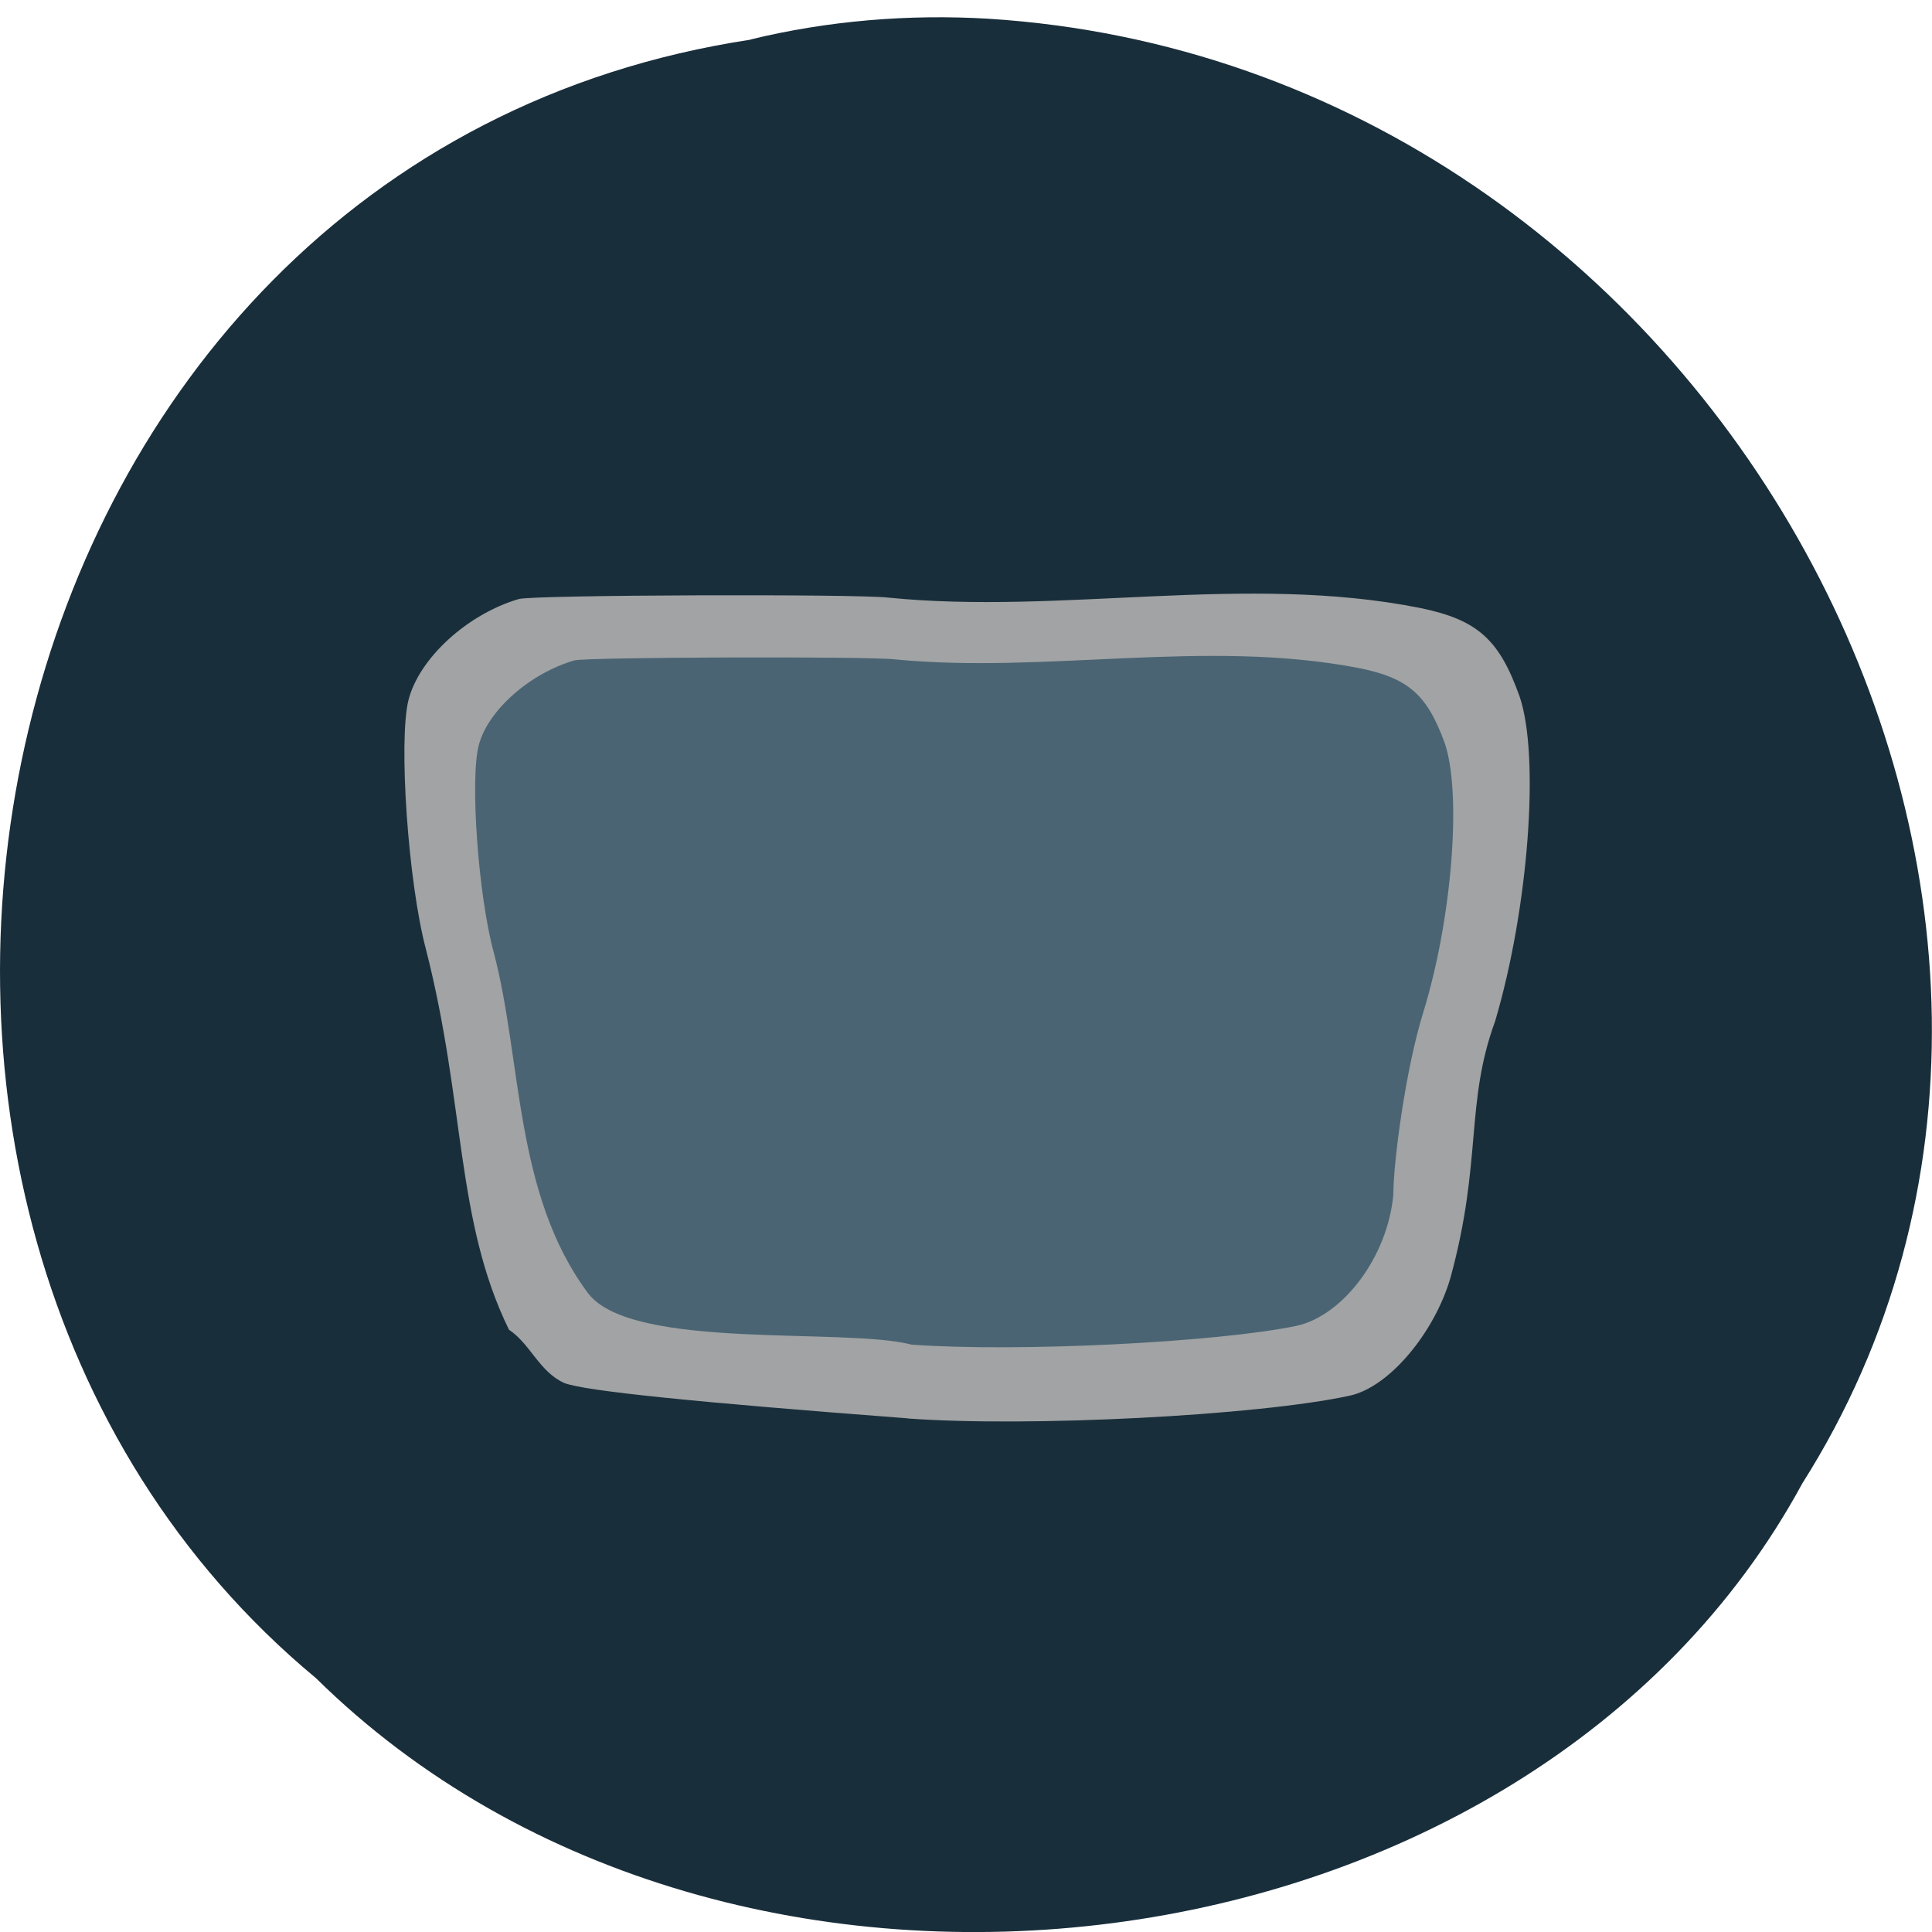 <svg xmlns="http://www.w3.org/2000/svg" viewBox="0 0 16 16"><path d="m 6.219 0.328 c -6.504 0.984 -8.246 9.715 -3.602 13.57 c 3.445 3.395 10.05 2.551 12.309 -1.613 c 3.03 -4.781 -0.715 -11.75 -6.742 -12.13 c -0.66 -0.039 -1.328 0.016 -1.969 0.172" fill="#192e3b"/><path d="m 7.516 11.746 c -1.754 -0.133 -2.68 -0.227 -2.844 -0.293 c -0.207 -0.094 -0.277 -0.32 -0.457 -0.441 c -0.445 -0.91 -0.359 -1.867 -0.688 -3.152 c -0.148 -0.559 -0.227 -1.723 -0.145 -2.059 c 0.086 -0.348 0.488 -0.715 0.914 -0.84 c 0.117 -0.035 2.797 -0.043 3.059 -0.012 c 1.441 0.145 2.957 -0.203 4.406 0.086 c 0.477 0.098 0.656 0.262 0.824 0.734 c 0.168 0.492 0.074 1.754 -0.203 2.688 c -0.25 0.684 -0.105 1.16 -0.371 2.129 c -0.129 0.441 -0.5 0.902 -0.836 0.973 c -0.758 0.164 -2.652 0.262 -3.66 0.188" fill="#a1a3a4"/><path d="m 7.555 11.137 c -0.555 -0.148 -2.32 0.051 -2.684 -0.426 c -0.613 -0.82 -0.547 -1.93 -0.781 -2.82 c -0.129 -0.469 -0.199 -1.441 -0.125 -1.719 c 0.074 -0.289 0.426 -0.598 0.793 -0.703 c 0.102 -0.027 2.434 -0.035 2.656 -0.008 c 1.258 0.121 2.562 -0.172 3.832 0.07 c 0.414 0.082 0.57 0.219 0.715 0.613 c 0.148 0.41 0.066 1.465 -0.176 2.246 c -0.145 0.469 -0.246 1.234 -0.246 1.504 c -0.047 0.512 -0.414 1 -0.801 1.086 c -0.66 0.137 -2.305 0.219 -3.184 0.156" fill="#4a6473"/></svg>